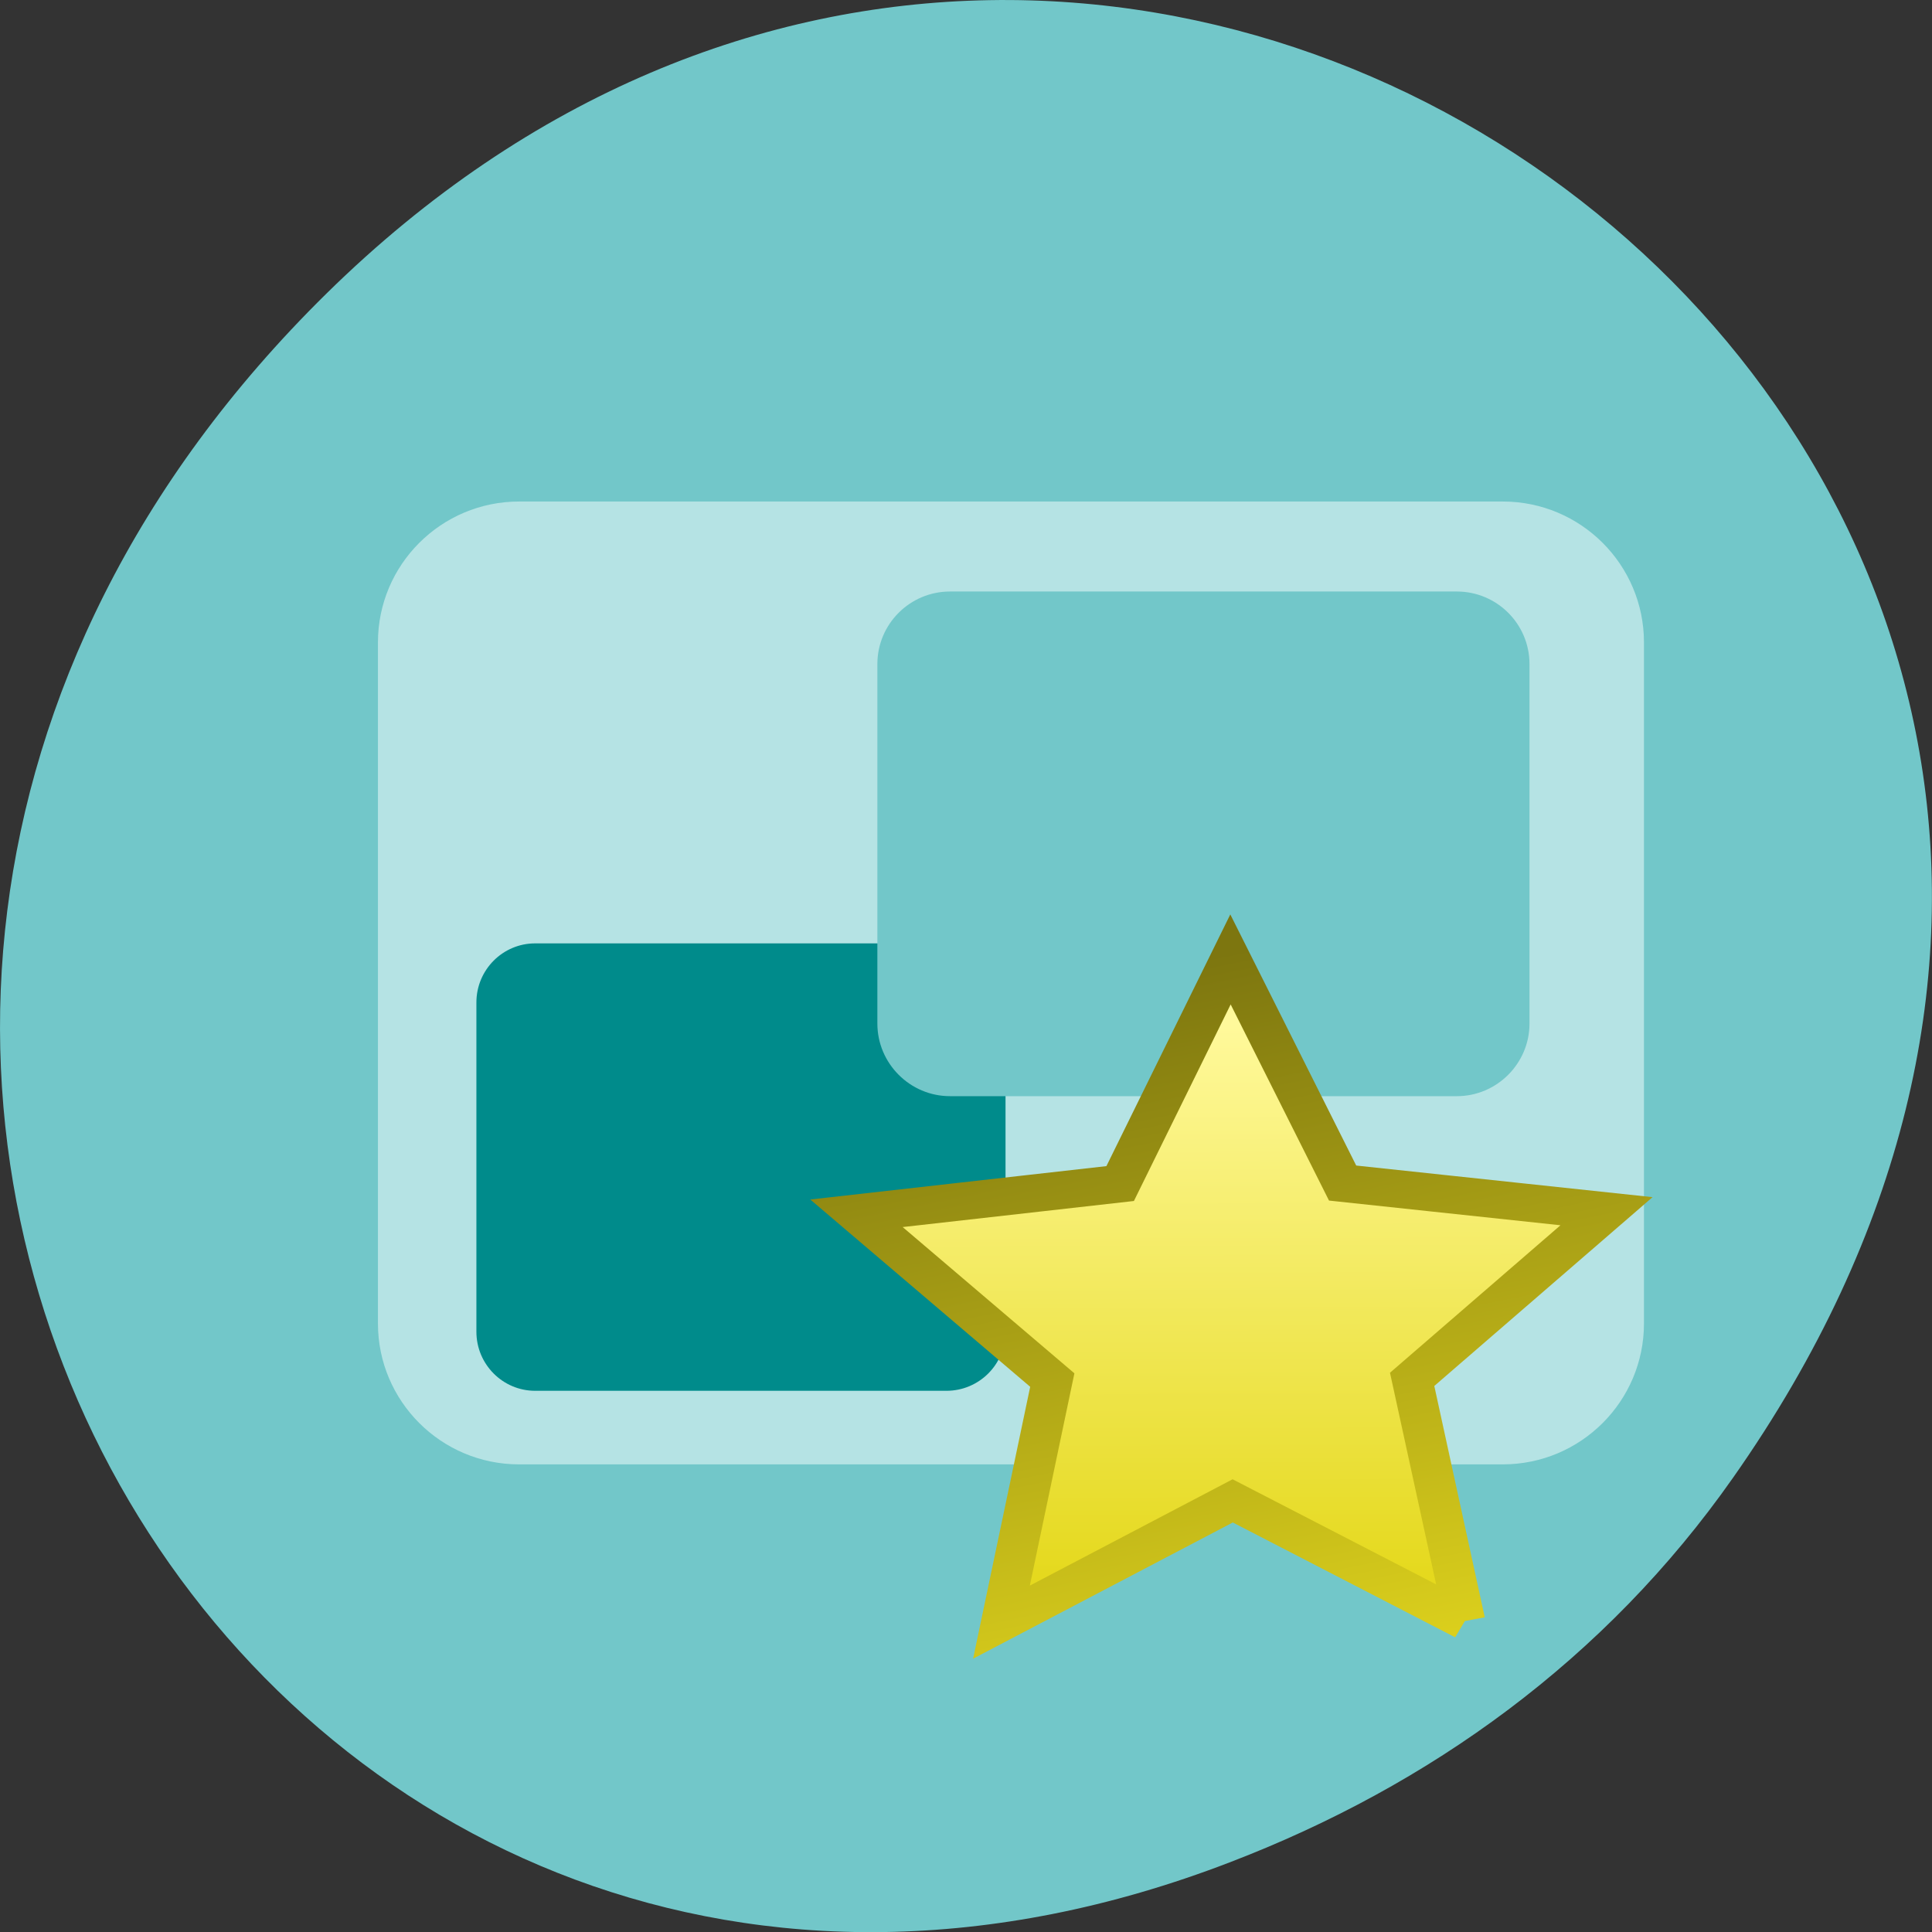 <svg xmlns="http://www.w3.org/2000/svg" viewBox="0 0 24 24"><rect x="0" y="0" width="24" height="24" fill="#333333" stroke="none"/><defs><linearGradient id="0" gradientUnits="userSpaceOnUse" x1="10.686" y1="22.703" x2="11.66" y2="4.104" gradientTransform="scale(1.016 0.984)"><stop stop-color="#e5d91e"/><stop offset="1" stop-color="#fff99b"/></linearGradient><linearGradient id="1" gradientUnits="userSpaceOnUse" x1="16.884" y1="28.773" x2="12.517" y2="2.602" gradientTransform="scale(1.016 0.984)"><stop stop-color="#e5d91e"/><stop offset="1" stop-color="#7d760f"/></linearGradient></defs><path d="m 21.527 18.359 c 8.629 -12.273 -7.309 -24.711 -17.473 -14.711 c -9.578 9.426 -0.699 24.07 11.219 19.488 c 2.488 -0.953 4.672 -2.523 6.254 -4.777" fill="#72c7c9"/><path d="m 6.449 6.23 h 12.219 c 0.969 0 1.754 0.785 1.754 1.75 v 8.461 c 0 0.965 -0.785 1.75 -1.754 1.75 h -12.219 c -0.969 0 -1.754 -0.785 -1.754 -1.75 v -8.461 c 0 -0.965 0.785 -1.75 1.754 -1.75" fill="#b5e3e4"/><path d="m 6.648 11.719 h 5.109 c 0.406 0 0.734 0.328 0.734 0.734 v 4.09 c 0 0.406 -0.328 0.734 -0.734 0.734 h -5.109 c -0.402 0 -0.73 -0.328 -0.73 -0.734 v -4.09 c 0 -0.406 0.328 -0.734 0.73 -0.734" fill="#008b8b"/><path d="m 11.801 7.348 h 6.297 c 0.496 0 0.902 0.402 0.902 0.902 v 4.465 c 0 0.496 -0.406 0.902 -0.902 0.902 h -6.297 c -0.496 0 -0.902 -0.406 -0.902 -0.902 v -4.465 c 0 -0.5 0.406 -0.902 0.902 -0.902" fill="#72c7c9"/><path d="m 22.534 24.479 l -6.923 -4.354 l -7.326 3.636 l 2 -7.934 l -5.717 -5.845 l 8.158 -0.551 l 3.796 -7.242 l 3.042 7.591 l 8.06 1.366 l -6.278 5.249 l 1.183 8.09" transform="matrix(0.403 -0.02 0.022 0.374 8.579 11.43)" fill="url(#0)" fill-rule="evenodd" stroke="url(#1)" stroke-width="1.25"/></svg>